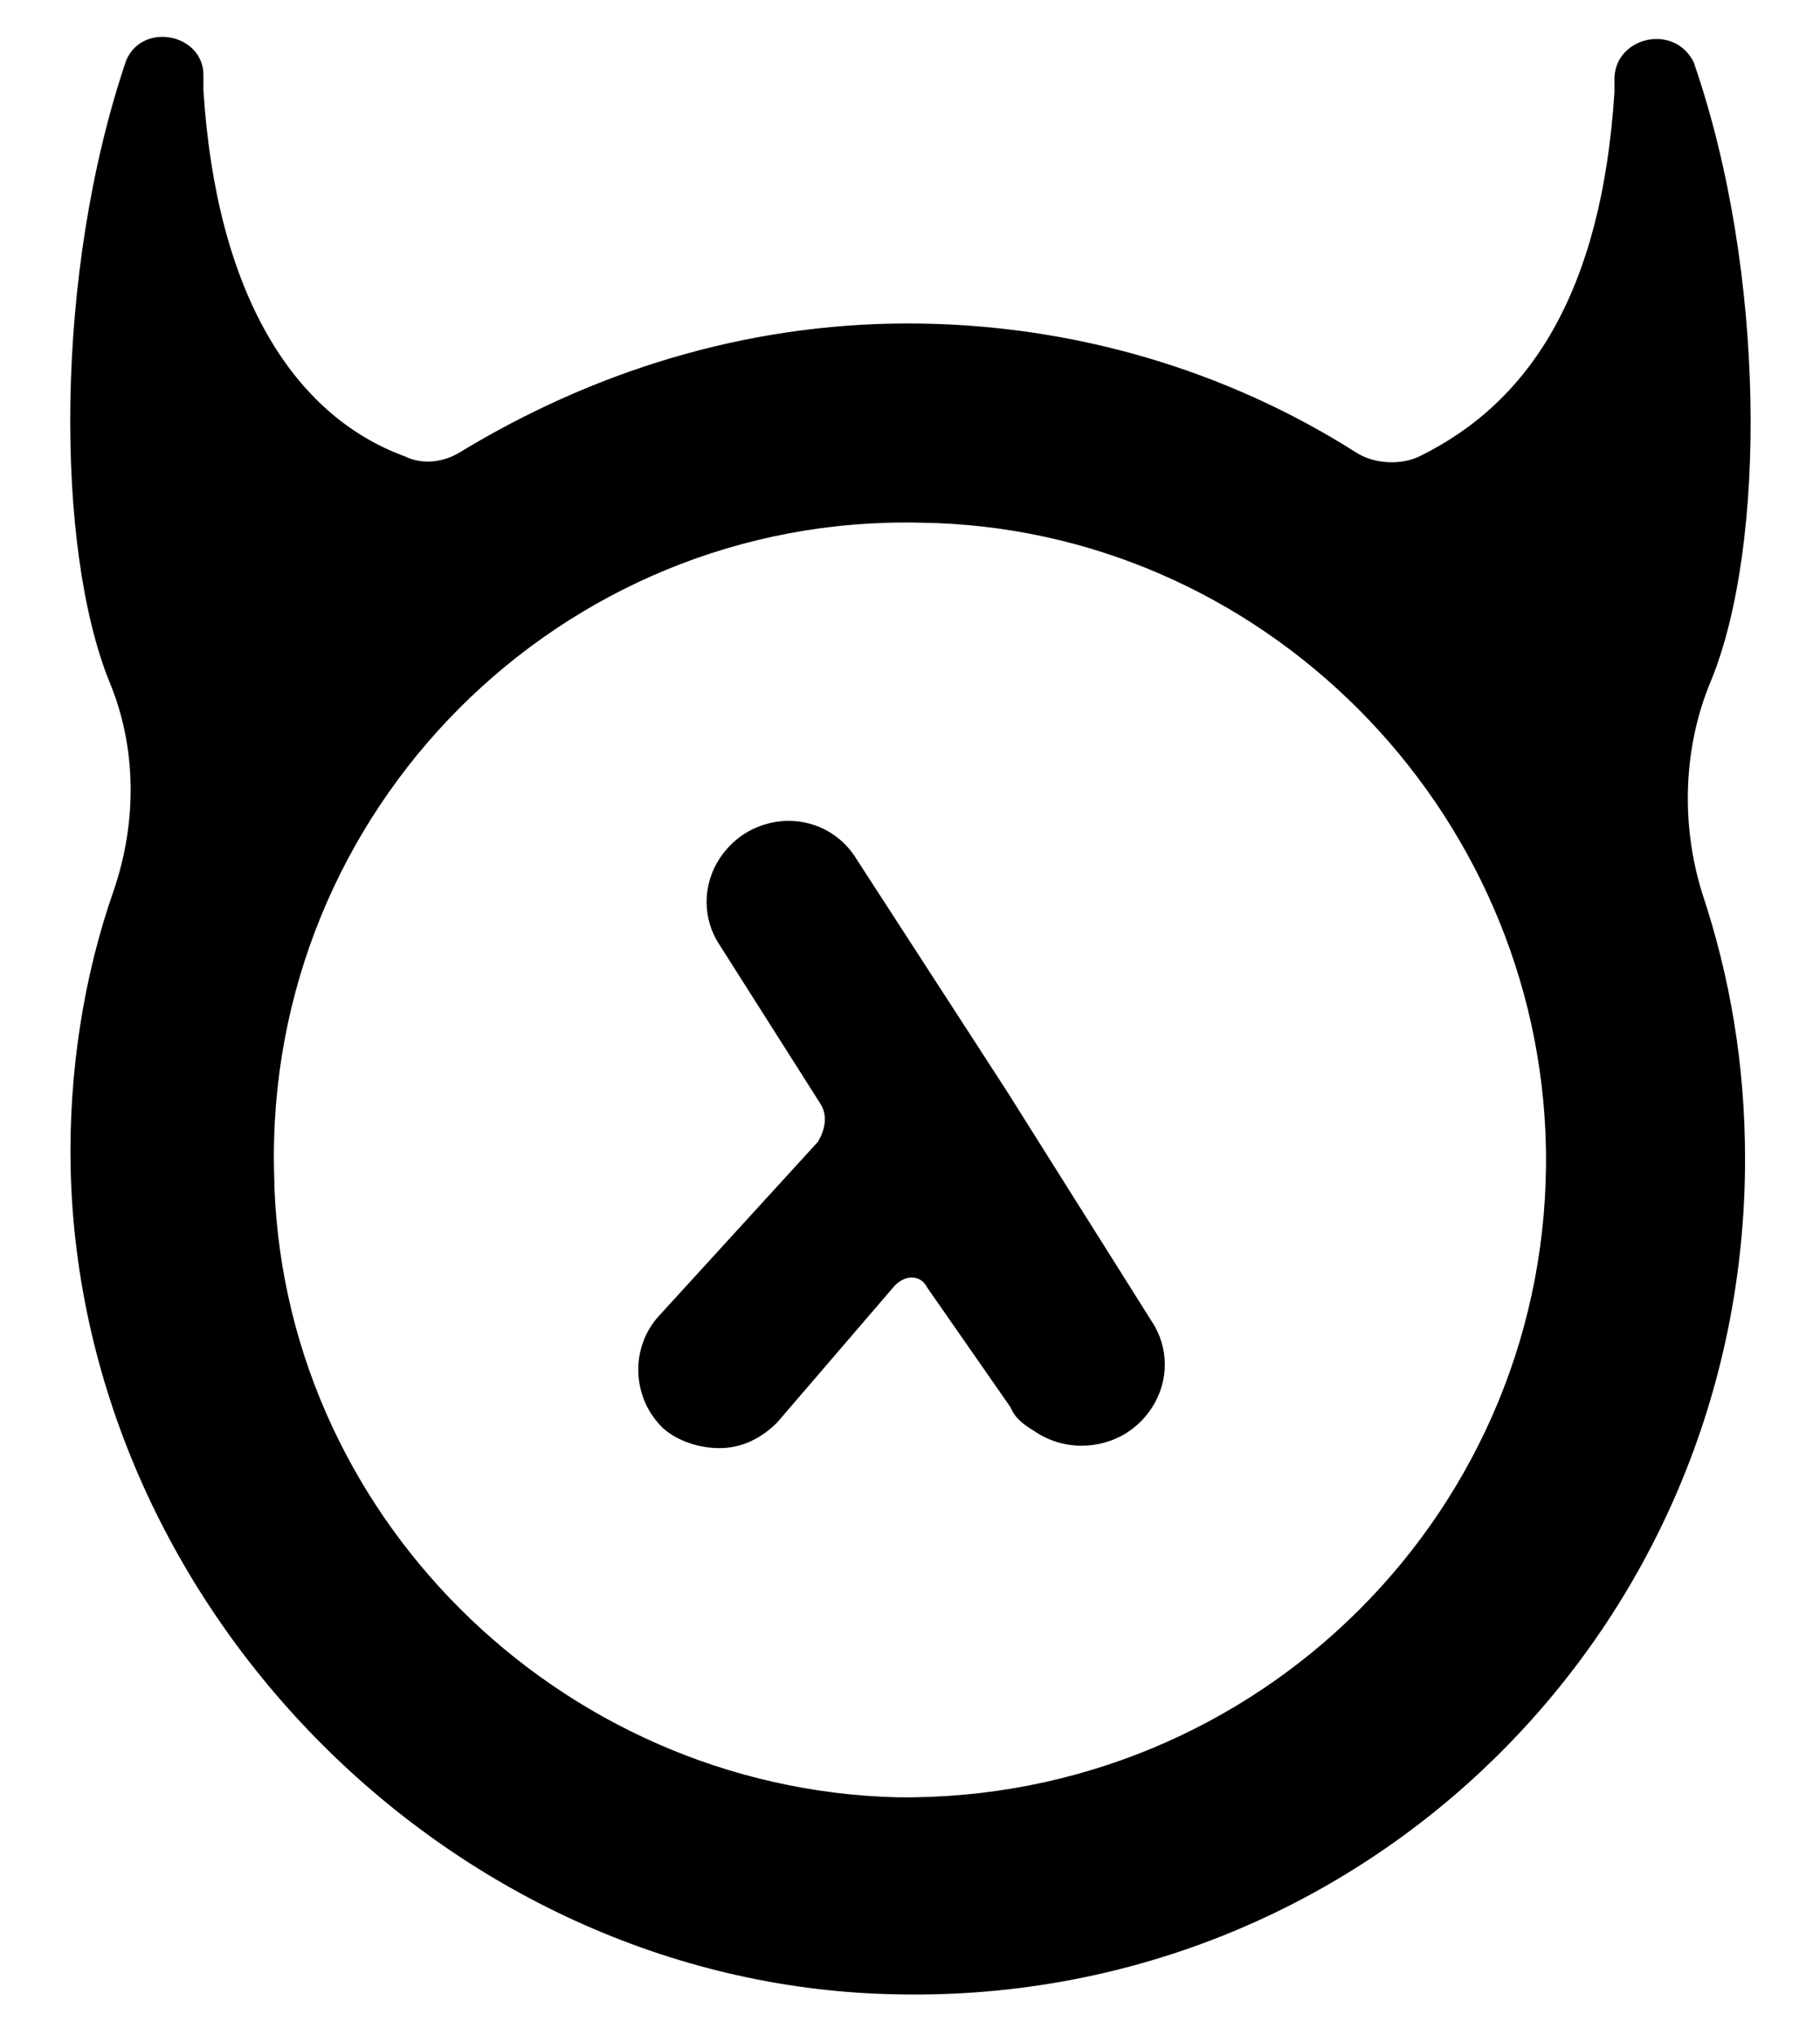 <svg xmlns="http://www.w3.org/2000/svg" xmlns:xlink="http://www.w3.org/1999/xlink" x="0" y="0" version="1.1" viewBox="0 0 85 95" xml:space="preserve" style="enable-background:new 0 0 85 95"><style type="text/css">.st0{fill:#000}</style><g id="Layer_1"><g><path d="M79.9,31.8c2.6-6.3,2.6-19.1-0.8-28.9l0,0c-0.9-1.8-3.6-1.2-3.7,0.7v0.7c-0.6,9.4-4,14.5-9.1,17 c-0.8,0.4-2.1,0.4-3-0.2c-6-3.8-13.2-6-20.9-6s-14.8,2.3-20.9,6c-0.8,0.5-1.8,0.6-2.6,0.2c-5.2-1.9-8.8-7.6-9.4-17.1V3.5 C9.5,1.6,6.7,1,5.9,2.8c-3.4,10-3.3,22.8-0.8,29c1.3,3.1,1.3,6.6,0.2,9.8c-1.4,4-2.1,8.5-2,13c0.5,20.6,18,38.2,38.7,38.5 C63.8,93.5,81.5,76,81.5,54.1c0-4.4-0.7-8.5-2-12.4C78.5,38.5,78.6,34.9,79.9,31.8z M41.9,83.9C26.1,83.5,13,70.6,12.8,54.7 C12.4,37.8,26.2,24,43,24.4c15.9,0.2,28.9,13.3,29.2,29.2C72.5,70.4,58.8,84.1,41.9,83.9z" class="st0"/><path d="M47,50.9l-7-10.8c-1.1-1.8-3.4-2.3-5.2-1.2c-1.1,0.7-1.8,1.9-1.8,3.2c0,0.7,0.2,1.4,0.6,2l4.7,7.4 c0.4,0.6,0.2,1.3-0.1,1.8l-7.4,8.1c-1.4,1.5-1.3,3.9,0.2,5.3c0.7,0.6,1.7,0.9,2.6,0.9c1.1,0,2-0.5,2.7-1.2l5.5-6.4 c0.5-0.5,1.2-0.5,1.5,0.1l3.9,5.6c0.2,0.5,0.6,0.8,1.1,1.1c1.3,0.9,3,0.9,4.3,0.1l0,0c1.1-0.7,1.8-1.9,1.8-3.2 c0-0.7-0.2-1.4-0.6-2L47,50.9z" class="st0"/></g></g></svg>